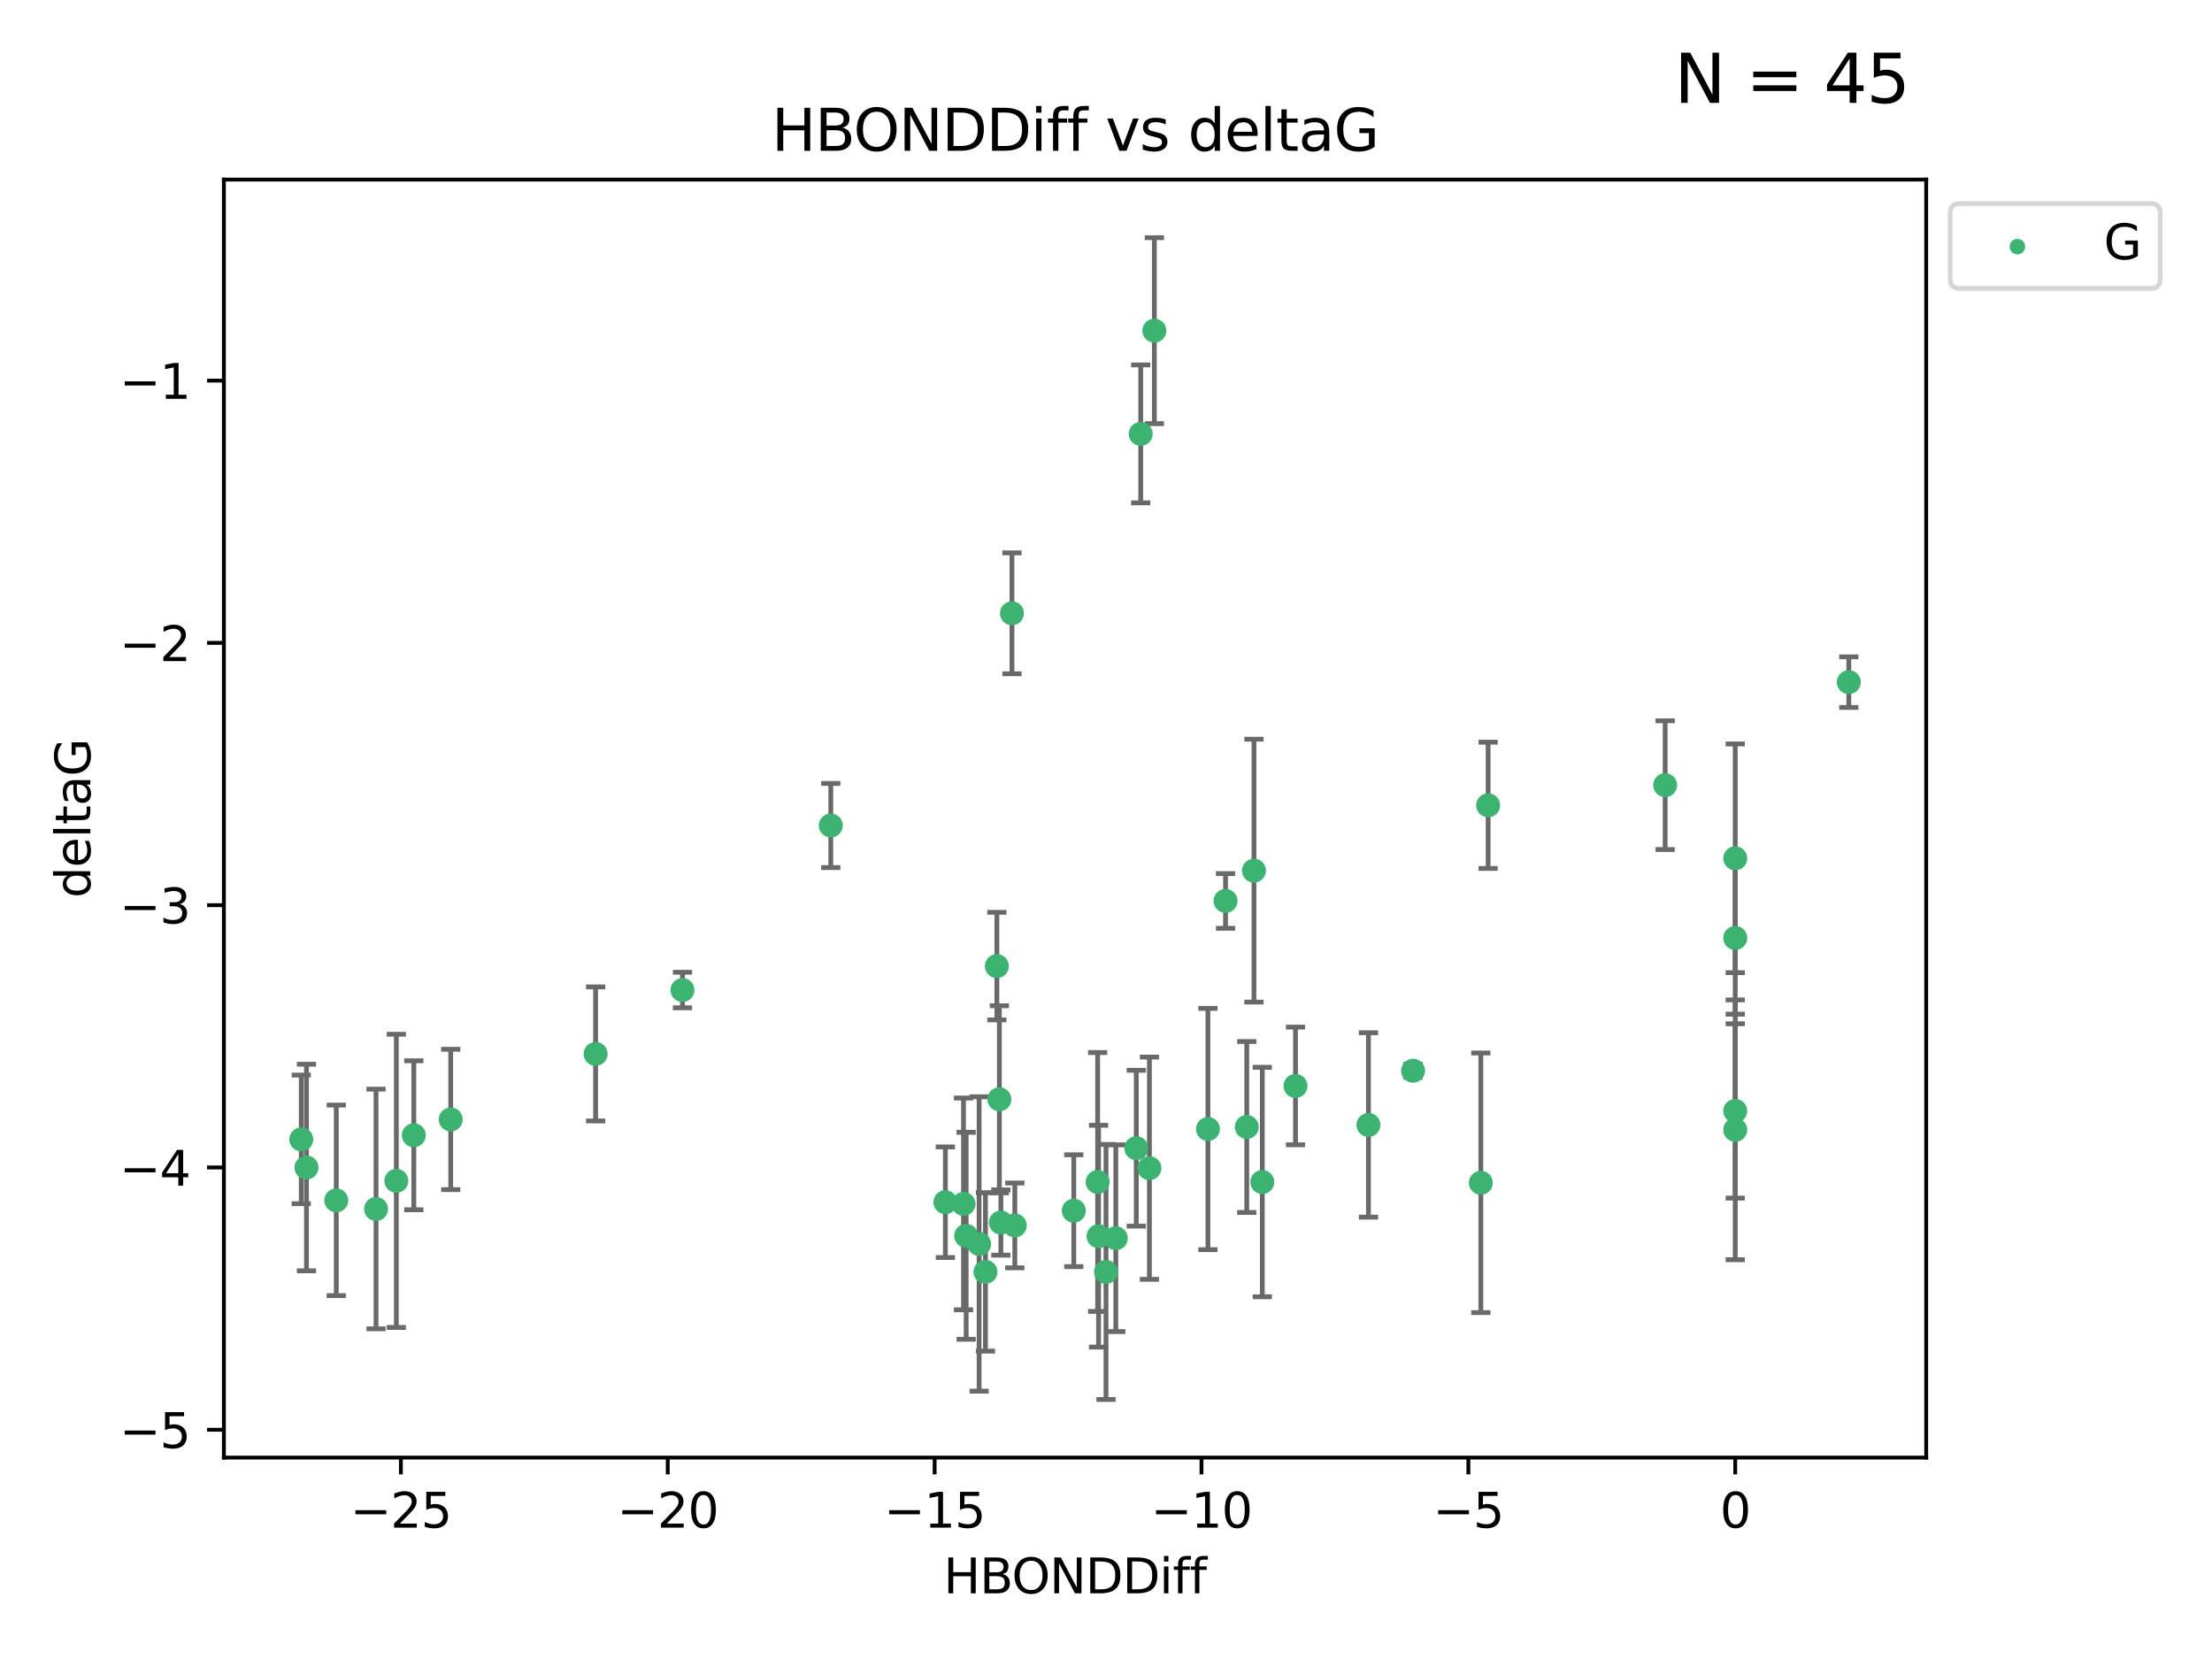 <?xml version="1.0" encoding="utf-8" standalone="no"?>
<!DOCTYPE svg PUBLIC "-//W3C//DTD SVG 1.1//EN"
  "http://www.w3.org/Graphics/SVG/1.1/DTD/svg11.dtd">
<svg xmlns:xlink="http://www.w3.org/1999/xlink" width="460.8pt" height="345.6pt" viewBox="0 0 460.8 345.6" xmlns="http://www.w3.org/2000/svg" version="1.1">
 <defs>
  <style type="text/css">*{stroke-linejoin: round; stroke-linecap: butt}</style>
 </defs>
 <g id="figure_1">
  <g id="patch_1">
   <path d="M 0 345.6 
L 460.8 345.6 
L 460.8 0 
L 0 0 
z
" style="fill: #ffffff"/>
  </g>
  <g id="axes_1">
   <g id="patch_2">
    <path d="M 46.64 303.64 
L 401.26 303.64 
L 401.26 37.411 
L 46.64 37.411 
z
" style="fill: #ffffff"/>
   </g>
   <g id="PathCollection_1">
    <defs>
     <path id="m20f415b6b3" d="M 0 1.118 
C 0.297 1.118 0.581 1 0.791 0.791 
C 1 0.581 1.118 0.297 1.118 0 
C 1.118 -0.297 1 -0.581 0.791 -0.791 
C 0.581 -1 0.297 -1.118 0 -1.118 
C -0.297 -1.118 -0.581 -1 -0.791 -0.791 
C -1 -0.581 -1.118 -0.297 -1.118 0 
C -1.118 0.297 -1 0.581 -0.791 0.791 
C -0.581 1 -0.297 1.118 0 1.118 
z
" style="stroke: #3cb371"/>
    </defs>
    <g clip-path="url(#pfa3ca2638f)">
     <use xlink:href="#m20f415b6b3" x="223.69" y="252.211" style="fill: #3cb371; stroke: #3cb371"/>
     <use xlink:href="#m20f415b6b3" x="230.401" y="264.972" style="fill: #3cb371; stroke: #3cb371"/>
     <use xlink:href="#m20f415b6b3" x="239.445" y="243.357" style="fill: #3cb371; stroke: #3cb371"/>
     <use xlink:href="#m20f415b6b3" x="70.053" y="250.055" style="fill: #3cb371; stroke: #3cb371"/>
     <use xlink:href="#m20f415b6b3" x="203.966" y="259.141" style="fill: #3cb371; stroke: #3cb371"/>
     <use xlink:href="#m20f415b6b3" x="201.269" y="257.437" style="fill: #3cb371; stroke: #3cb371"/>
     <use xlink:href="#m20f415b6b3" x="86.204" y="236.494" style="fill: #3cb371; stroke: #3cb371"/>
     <use xlink:href="#m20f415b6b3" x="82.563" y="245.992" style="fill: #3cb371; stroke: #3cb371"/>
     <use xlink:href="#m20f415b6b3" x="196.938" y="250.441" style="fill: #3cb371; stroke: #3cb371"/>
     <use xlink:href="#m20f415b6b3" x="78.337" y="251.854" style="fill: #3cb371; stroke: #3cb371"/>
     <use xlink:href="#m20f415b6b3" x="251.633" y="235.195" style="fill: #3cb371; stroke: #3cb371"/>
     <use xlink:href="#m20f415b6b3" x="228.852" y="257.518" style="fill: #3cb371; stroke: #3cb371"/>
     <use xlink:href="#m20f415b6b3" x="228.658" y="246.229" style="fill: #3cb371; stroke: #3cb371"/>
     <use xlink:href="#m20f415b6b3" x="211.404" y="255.28" style="fill: #3cb371; stroke: #3cb371"/>
     <use xlink:href="#m20f415b6b3" x="232.443" y="257.942" style="fill: #3cb371; stroke: #3cb371"/>
     <use xlink:href="#m20f415b6b3" x="93.895" y="233.204" style="fill: #3cb371; stroke: #3cb371"/>
     <use xlink:href="#m20f415b6b3" x="385.141" y="142.106" style="fill: #3cb371; stroke: #3cb371"/>
     <use xlink:href="#m20f415b6b3" x="240.475" y="68.883" style="fill: #3cb371; stroke: #3cb371"/>
     <use xlink:href="#m20f415b6b3" x="208.503" y="254.674" style="fill: #3cb371; stroke: #3cb371"/>
     <use xlink:href="#m20f415b6b3" x="262.96" y="246.241" style="fill: #3cb371; stroke: #3cb371"/>
     <use xlink:href="#m20f415b6b3" x="205.29" y="264.956" style="fill: #3cb371; stroke: #3cb371"/>
     <use xlink:href="#m20f415b6b3" x="259.725" y="234.768" style="fill: #3cb371; stroke: #3cb371"/>
     <use xlink:href="#m20f415b6b3" x="207.669" y="201.259" style="fill: #3cb371; stroke: #3cb371"/>
     <use xlink:href="#m20f415b6b3" x="237.63" y="90.388" style="fill: #3cb371; stroke: #3cb371"/>
     <use xlink:href="#m20f415b6b3" x="236.71" y="239.192" style="fill: #3cb371; stroke: #3cb371"/>
     <use xlink:href="#m20f415b6b3" x="200.718" y="250.798" style="fill: #3cb371; stroke: #3cb371"/>
     <use xlink:href="#m20f415b6b3" x="208.188" y="229.002" style="fill: #3cb371; stroke: #3cb371"/>
     <use xlink:href="#m20f415b6b3" x="62.759" y="237.354" style="fill: #3cb371; stroke: #3cb371"/>
     <use xlink:href="#m20f415b6b3" x="63.843" y="243.213" style="fill: #3cb371; stroke: #3cb371"/>
     <use xlink:href="#m20f415b6b3" x="210.809" y="127.765" style="fill: #3cb371; stroke: #3cb371"/>
     <use xlink:href="#m20f415b6b3" x="124.076" y="219.551" style="fill: #3cb371; stroke: #3cb371"/>
     <use xlink:href="#m20f415b6b3" x="269.875" y="226.223" style="fill: #3cb371; stroke: #3cb371"/>
     <use xlink:href="#m20f415b6b3" x="310.004" y="167.759" style="fill: #3cb371; stroke: #3cb371"/>
     <use xlink:href="#m20f415b6b3" x="261.225" y="181.37" style="fill: #3cb371; stroke: #3cb371"/>
     <use xlink:href="#m20f415b6b3" x="142.171" y="206.24" style="fill: #3cb371; stroke: #3cb371"/>
     <use xlink:href="#m20f415b6b3" x="255.302" y="187.683" style="fill: #3cb371; stroke: #3cb371"/>
     <use xlink:href="#m20f415b6b3" x="361.482" y="195.399" style="fill: #3cb371; stroke: #3cb371"/>
     <use xlink:href="#m20f415b6b3" x="285.074" y="234.344" style="fill: #3cb371; stroke: #3cb371"/>
     <use xlink:href="#m20f415b6b3" x="294.366" y="223.052" style="fill: #3cb371; stroke: #3cb371"/>
     <use xlink:href="#m20f415b6b3" x="361.482" y="178.803" style="fill: #3cb371; stroke: #3cb371"/>
     <use xlink:href="#m20f415b6b3" x="346.883" y="163.562" style="fill: #3cb371; stroke: #3cb371"/>
     <use xlink:href="#m20f415b6b3" x="361.482" y="235.362" style="fill: #3cb371; stroke: #3cb371"/>
     <use xlink:href="#m20f415b6b3" x="308.485" y="246.397" style="fill: #3cb371; stroke: #3cb371"/>
     <use xlink:href="#m20f415b6b3" x="173.067" y="171.969" style="fill: #3cb371; stroke: #3cb371"/>
     <use xlink:href="#m20f415b6b3" x="361.482" y="231.428" style="fill: #3cb371; stroke: #3cb371"/>
    </g>
   </g>
   <g id="matplotlib.axis_1">
    <g id="xtick_1">
     <g id="line2d_1">
      <defs>
       <path id="ma3a5c6b192" d="M 0 0 
L 0 3.5 
" style="stroke: #000000; stroke-width: 0.8"/>
      </defs>
      <g>
       <use xlink:href="#ma3a5c6b192" x="83.511" y="303.64" style="stroke: #000000; stroke-width: 0.8"/>
      </g>
     </g>
     <g id="text_1">
      <!-- −25 -->
      <g transform="translate(72.959 318.238)scale(0.1 -0.1)">
       <defs>
        <path id="DejaVuSans-2212" d="M 678 2272 
L 4684 2272 
L 4684 1741 
L 678 1741 
L 678 2272 
z
" transform="scale(0.016)"/>
        <path id="DejaVuSans-32" d="M 1228 531 
L 3431 531 
L 3431 0 
L 469 0 
L 469 531 
Q 828 903 1448 1529 
Q 2069 2156 2228 2338 
Q 2531 2678 2651 2914 
Q 2772 3150 2772 3378 
Q 2772 3750 2511 3984 
Q 2250 4219 1831 4219 
Q 1534 4219 1204 4116 
Q 875 4013 500 3803 
L 500 4441 
Q 881 4594 1212 4672 
Q 1544 4750 1819 4750 
Q 2544 4750 2975 4387 
Q 3406 4025 3406 3419 
Q 3406 3131 3298 2873 
Q 3191 2616 2906 2266 
Q 2828 2175 2409 1742 
Q 1991 1309 1228 531 
z
" transform="scale(0.016)"/>
        <path id="DejaVuSans-35" d="M 691 4666 
L 3169 4666 
L 3169 4134 
L 1269 4134 
L 1269 2991 
Q 1406 3038 1543 3061 
Q 1681 3084 1819 3084 
Q 2600 3084 3056 2656 
Q 3513 2228 3513 1497 
Q 3513 744 3044 326 
Q 2575 -91 1722 -91 
Q 1428 -91 1123 -41 
Q 819 9 494 109 
L 494 744 
Q 775 591 1075 516 
Q 1375 441 1709 441 
Q 2250 441 2565 725 
Q 2881 1009 2881 1497 
Q 2881 1984 2565 2268 
Q 2250 2553 1709 2553 
Q 1456 2553 1204 2497 
Q 953 2441 691 2322 
L 691 4666 
z
" transform="scale(0.016)"/>
       </defs>
       <use xlink:href="#DejaVuSans-2212"/>
       <use xlink:href="#DejaVuSans-32" x="83.789"/>
       <use xlink:href="#DejaVuSans-35" x="147.412"/>
      </g>
     </g>
    </g>
    <g id="xtick_2">
     <g id="line2d_2">
      <g>
       <use xlink:href="#ma3a5c6b192" x="139.105" y="303.64" style="stroke: #000000; stroke-width: 0.8"/>
      </g>
     </g>
     <g id="text_2">
      <!-- −20 -->
      <g transform="translate(128.553 318.238)scale(0.1 -0.1)">
       <defs>
        <path id="DejaVuSans-30" d="M 2034 4250 
Q 1547 4250 1301 3770 
Q 1056 3291 1056 2328 
Q 1056 1369 1301 889 
Q 1547 409 2034 409 
Q 2525 409 2770 889 
Q 3016 1369 3016 2328 
Q 3016 3291 2770 3770 
Q 2525 4250 2034 4250 
z
M 2034 4750 
Q 2819 4750 3233 4129 
Q 3647 3509 3647 2328 
Q 3647 1150 3233 529 
Q 2819 -91 2034 -91 
Q 1250 -91 836 529 
Q 422 1150 422 2328 
Q 422 3509 836 4129 
Q 1250 4750 2034 4750 
z
" transform="scale(0.016)"/>
       </defs>
       <use xlink:href="#DejaVuSans-2212"/>
       <use xlink:href="#DejaVuSans-32" x="83.789"/>
       <use xlink:href="#DejaVuSans-30" x="147.412"/>
      </g>
     </g>
    </g>
    <g id="xtick_3">
     <g id="line2d_3">
      <g>
       <use xlink:href="#ma3a5c6b192" x="194.7" y="303.64" style="stroke: #000000; stroke-width: 0.8"/>
      </g>
     </g>
     <g id="text_3">
      <!-- −15 -->
      <g transform="translate(184.147 318.238)scale(0.1 -0.1)">
       <defs>
        <path id="DejaVuSans-31" d="M 794 531 
L 1825 531 
L 1825 4091 
L 703 3866 
L 703 4441 
L 1819 4666 
L 2450 4666 
L 2450 531 
L 3481 531 
L 3481 0 
L 794 0 
L 794 531 
z
" transform="scale(0.016)"/>
       </defs>
       <use xlink:href="#DejaVuSans-2212"/>
       <use xlink:href="#DejaVuSans-31" x="83.789"/>
       <use xlink:href="#DejaVuSans-35" x="147.412"/>
      </g>
     </g>
    </g>
    <g id="xtick_4">
     <g id="line2d_4">
      <g>
       <use xlink:href="#ma3a5c6b192" x="250.294" y="303.64" style="stroke: #000000; stroke-width: 0.8"/>
      </g>
     </g>
     <g id="text_4">
      <!-- −10 -->
      <g transform="translate(239.742 318.238)scale(0.1 -0.1)">
       <use xlink:href="#DejaVuSans-2212"/>
       <use xlink:href="#DejaVuSans-31" x="83.789"/>
       <use xlink:href="#DejaVuSans-30" x="147.412"/>
      </g>
     </g>
    </g>
    <g id="xtick_5">
     <g id="line2d_5">
      <g>
       <use xlink:href="#ma3a5c6b192" x="305.888" y="303.64" style="stroke: #000000; stroke-width: 0.8"/>
      </g>
     </g>
     <g id="text_5">
      <!-- −5 -->
      <g transform="translate(298.517 318.238)scale(0.1 -0.1)">
       <use xlink:href="#DejaVuSans-2212"/>
       <use xlink:href="#DejaVuSans-35" x="83.789"/>
      </g>
     </g>
    </g>
    <g id="xtick_6">
     <g id="line2d_6">
      <g>
       <use xlink:href="#ma3a5c6b192" x="361.482" y="303.64" style="stroke: #000000; stroke-width: 0.8"/>
      </g>
     </g>
     <g id="text_6">
      <!-- 0 -->
      <g transform="translate(358.301 318.238)scale(0.1 -0.1)">
       <use xlink:href="#DejaVuSans-30"/>
      </g>
     </g>
    </g>
    <g id="text_7">
     <!-- HBONDDiff -->
     <g transform="translate(196.561 331.917)scale(0.1 -0.1)">
      <defs>
       <path id="DejaVuSans-48" d="M 628 4666 
L 1259 4666 
L 1259 2753 
L 3553 2753 
L 3553 4666 
L 4184 4666 
L 4184 0 
L 3553 0 
L 3553 2222 
L 1259 2222 
L 1259 0 
L 628 0 
L 628 4666 
z
" transform="scale(0.016)"/>
       <path id="DejaVuSans-42" d="M 1259 2228 
L 1259 519 
L 2272 519 
Q 2781 519 3026 730 
Q 3272 941 3272 1375 
Q 3272 1813 3026 2020 
Q 2781 2228 2272 2228 
L 1259 2228 
z
M 1259 4147 
L 1259 2741 
L 2194 2741 
Q 2656 2741 2882 2914 
Q 3109 3088 3109 3444 
Q 3109 3797 2882 3972 
Q 2656 4147 2194 4147 
L 1259 4147 
z
M 628 4666 
L 2241 4666 
Q 2963 4666 3353 4366 
Q 3744 4066 3744 3513 
Q 3744 3084 3544 2831 
Q 3344 2578 2956 2516 
Q 3422 2416 3680 2098 
Q 3938 1781 3938 1306 
Q 3938 681 3513 340 
Q 3088 0 2303 0 
L 628 0 
L 628 4666 
z
" transform="scale(0.016)"/>
       <path id="DejaVuSans-4f" d="M 2522 4238 
Q 1834 4238 1429 3725 
Q 1025 3213 1025 2328 
Q 1025 1447 1429 934 
Q 1834 422 2522 422 
Q 3209 422 3611 934 
Q 4013 1447 4013 2328 
Q 4013 3213 3611 3725 
Q 3209 4238 2522 4238 
z
M 2522 4750 
Q 3503 4750 4090 4092 
Q 4678 3434 4678 2328 
Q 4678 1225 4090 567 
Q 3503 -91 2522 -91 
Q 1538 -91 948 565 
Q 359 1222 359 2328 
Q 359 3434 948 4092 
Q 1538 4750 2522 4750 
z
" transform="scale(0.016)"/>
       <path id="DejaVuSans-4e" d="M 628 4666 
L 1478 4666 
L 3547 763 
L 3547 4666 
L 4159 4666 
L 4159 0 
L 3309 0 
L 1241 3903 
L 1241 0 
L 628 0 
L 628 4666 
z
" transform="scale(0.016)"/>
       <path id="DejaVuSans-44" d="M 1259 4147 
L 1259 519 
L 2022 519 
Q 2988 519 3436 956 
Q 3884 1394 3884 2338 
Q 3884 3275 3436 3711 
Q 2988 4147 2022 4147 
L 1259 4147 
z
M 628 4666 
L 1925 4666 
Q 3281 4666 3915 4102 
Q 4550 3538 4550 2338 
Q 4550 1131 3912 565 
Q 3275 0 1925 0 
L 628 0 
L 628 4666 
z
" transform="scale(0.016)"/>
       <path id="DejaVuSans-69" d="M 603 3500 
L 1178 3500 
L 1178 0 
L 603 0 
L 603 3500 
z
M 603 4863 
L 1178 4863 
L 1178 4134 
L 603 4134 
L 603 4863 
z
" transform="scale(0.016)"/>
       <path id="DejaVuSans-66" d="M 2375 4863 
L 2375 4384 
L 1825 4384 
Q 1516 4384 1395 4259 
Q 1275 4134 1275 3809 
L 1275 3500 
L 2222 3500 
L 2222 3053 
L 1275 3053 
L 1275 0 
L 697 0 
L 697 3053 
L 147 3053 
L 147 3500 
L 697 3500 
L 697 3744 
Q 697 4328 969 4595 
Q 1241 4863 1831 4863 
L 2375 4863 
z
" transform="scale(0.016)"/>
      </defs>
      <use xlink:href="#DejaVuSans-48"/>
      <use xlink:href="#DejaVuSans-42" x="75.195"/>
      <use xlink:href="#DejaVuSans-4f" x="142.049"/>
      <use xlink:href="#DejaVuSans-4e" x="220.76"/>
      <use xlink:href="#DejaVuSans-44" x="295.564"/>
      <use xlink:href="#DejaVuSans-44" x="372.566"/>
      <use xlink:href="#DejaVuSans-69" x="449.568"/>
      <use xlink:href="#DejaVuSans-66" x="477.352"/>
      <use xlink:href="#DejaVuSans-66" x="512.557"/>
     </g>
    </g>
   </g>
   <g id="matplotlib.axis_2">
    <g id="ytick_1">
     <g id="line2d_7">
      <defs>
       <path id="m94c7f457c0" d="M 0 0 
L -3.5 0 
" style="stroke: #000000; stroke-width: 0.8"/>
      </defs>
      <g>
       <use xlink:href="#m94c7f457c0" x="46.64" y="297.844" style="stroke: #000000; stroke-width: 0.8"/>
      </g>
     </g>
     <g id="text_8">
      <!-- −5 -->
      <g transform="translate(24.898 301.643)scale(0.1 -0.1)">
       <use xlink:href="#DejaVuSans-2212"/>
       <use xlink:href="#DejaVuSans-35" x="83.789"/>
      </g>
     </g>
    </g>
    <g id="ytick_2">
     <g id="line2d_8">
      <g>
       <use xlink:href="#m94c7f457c0" x="46.64" y="243.204" style="stroke: #000000; stroke-width: 0.8"/>
      </g>
     </g>
     <g id="text_9">
      <!-- −4 -->
      <g transform="translate(24.898 247.003)scale(0.1 -0.1)">
       <defs>
        <path id="DejaVuSans-34" d="M 2419 4116 
L 825 1625 
L 2419 1625 
L 2419 4116 
z
M 2253 4666 
L 3047 4666 
L 3047 1625 
L 3713 1625 
L 3713 1100 
L 3047 1100 
L 3047 0 
L 2419 0 
L 2419 1100 
L 313 1100 
L 313 1709 
L 2253 4666 
z
" transform="scale(0.016)"/>
       </defs>
       <use xlink:href="#DejaVuSans-2212"/>
       <use xlink:href="#DejaVuSans-34" x="83.789"/>
      </g>
     </g>
    </g>
    <g id="ytick_3">
     <g id="line2d_9">
      <g>
       <use xlink:href="#m94c7f457c0" x="46.64" y="188.564" style="stroke: #000000; stroke-width: 0.8"/>
      </g>
     </g>
     <g id="text_10">
      <!-- −3 -->
      <g transform="translate(24.898 192.364)scale(0.1 -0.1)">
       <defs>
        <path id="DejaVuSans-33" d="M 2597 2516 
Q 3050 2419 3304 2112 
Q 3559 1806 3559 1356 
Q 3559 666 3084 287 
Q 2609 -91 1734 -91 
Q 1441 -91 1130 -33 
Q 819 25 488 141 
L 488 750 
Q 750 597 1062 519 
Q 1375 441 1716 441 
Q 2309 441 2620 675 
Q 2931 909 2931 1356 
Q 2931 1769 2642 2001 
Q 2353 2234 1838 2234 
L 1294 2234 
L 1294 2753 
L 1863 2753 
Q 2328 2753 2575 2939 
Q 2822 3125 2822 3475 
Q 2822 3834 2567 4026 
Q 2313 4219 1838 4219 
Q 1578 4219 1281 4162 
Q 984 4106 628 3988 
L 628 4550 
Q 988 4650 1302 4700 
Q 1616 4750 1894 4750 
Q 2613 4750 3031 4423 
Q 3450 4097 3450 3541 
Q 3450 3153 3228 2886 
Q 3006 2619 2597 2516 
z
" transform="scale(0.016)"/>
       </defs>
       <use xlink:href="#DejaVuSans-2212"/>
       <use xlink:href="#DejaVuSans-33" x="83.789"/>
      </g>
     </g>
    </g>
    <g id="ytick_4">
     <g id="line2d_10">
      <g>
       <use xlink:href="#m94c7f457c0" x="46.64" y="133.924" style="stroke: #000000; stroke-width: 0.8"/>
      </g>
     </g>
     <g id="text_11">
      <!-- −2 -->
      <g transform="translate(24.898 137.724)scale(0.1 -0.1)">
       <use xlink:href="#DejaVuSans-2212"/>
       <use xlink:href="#DejaVuSans-32" x="83.789"/>
      </g>
     </g>
    </g>
    <g id="ytick_5">
     <g id="line2d_11">
      <g>
       <use xlink:href="#m94c7f457c0" x="46.64" y="79.284" style="stroke: #000000; stroke-width: 0.8"/>
      </g>
     </g>
     <g id="text_12">
      <!-- −1 -->
      <g transform="translate(24.898 83.084)scale(0.1 -0.1)">
       <use xlink:href="#DejaVuSans-2212"/>
       <use xlink:href="#DejaVuSans-31" x="83.789"/>
      </g>
     </g>
    </g>
    <g id="text_13">
     <!-- deltaG -->
     <g transform="translate(18.818 187.064)rotate(-90)scale(0.1 -0.1)">
      <defs>
       <path id="DejaVuSans-64" d="M 2906 2969 
L 2906 4863 
L 3481 4863 
L 3481 0 
L 2906 0 
L 2906 525 
Q 2725 213 2448 61 
Q 2172 -91 1784 -91 
Q 1150 -91 751 415 
Q 353 922 353 1747 
Q 353 2572 751 3078 
Q 1150 3584 1784 3584 
Q 2172 3584 2448 3432 
Q 2725 3281 2906 2969 
z
M 947 1747 
Q 947 1113 1208 752 
Q 1469 391 1925 391 
Q 2381 391 2643 752 
Q 2906 1113 2906 1747 
Q 2906 2381 2643 2742 
Q 2381 3103 1925 3103 
Q 1469 3103 1208 2742 
Q 947 2381 947 1747 
z
" transform="scale(0.016)"/>
       <path id="DejaVuSans-65" d="M 3597 1894 
L 3597 1613 
L 953 1613 
Q 991 1019 1311 708 
Q 1631 397 2203 397 
Q 2534 397 2845 478 
Q 3156 559 3463 722 
L 3463 178 
Q 3153 47 2828 -22 
Q 2503 -91 2169 -91 
Q 1331 -91 842 396 
Q 353 884 353 1716 
Q 353 2575 817 3079 
Q 1281 3584 2069 3584 
Q 2775 3584 3186 3129 
Q 3597 2675 3597 1894 
z
M 3022 2063 
Q 3016 2534 2758 2815 
Q 2500 3097 2075 3097 
Q 1594 3097 1305 2825 
Q 1016 2553 972 2059 
L 3022 2063 
z
" transform="scale(0.016)"/>
       <path id="DejaVuSans-6c" d="M 603 4863 
L 1178 4863 
L 1178 0 
L 603 0 
L 603 4863 
z
" transform="scale(0.016)"/>
       <path id="DejaVuSans-74" d="M 1172 4494 
L 1172 3500 
L 2356 3500 
L 2356 3053 
L 1172 3053 
L 1172 1153 
Q 1172 725 1289 603 
Q 1406 481 1766 481 
L 2356 481 
L 2356 0 
L 1766 0 
Q 1100 0 847 248 
Q 594 497 594 1153 
L 594 3053 
L 172 3053 
L 172 3500 
L 594 3500 
L 594 4494 
L 1172 4494 
z
" transform="scale(0.016)"/>
       <path id="DejaVuSans-61" d="M 2194 1759 
Q 1497 1759 1228 1600 
Q 959 1441 959 1056 
Q 959 750 1161 570 
Q 1363 391 1709 391 
Q 2188 391 2477 730 
Q 2766 1069 2766 1631 
L 2766 1759 
L 2194 1759 
z
M 3341 1997 
L 3341 0 
L 2766 0 
L 2766 531 
Q 2569 213 2275 61 
Q 1981 -91 1556 -91 
Q 1019 -91 701 211 
Q 384 513 384 1019 
Q 384 1609 779 1909 
Q 1175 2209 1959 2209 
L 2766 2209 
L 2766 2266 
Q 2766 2663 2505 2880 
Q 2244 3097 1772 3097 
Q 1472 3097 1187 3025 
Q 903 2953 641 2809 
L 641 3341 
Q 956 3463 1253 3523 
Q 1550 3584 1831 3584 
Q 2591 3584 2966 3190 
Q 3341 2797 3341 1997 
z
" transform="scale(0.016)"/>
       <path id="DejaVuSans-47" d="M 3809 666 
L 3809 1919 
L 2778 1919 
L 2778 2438 
L 4434 2438 
L 4434 434 
Q 4069 175 3628 42 
Q 3188 -91 2688 -91 
Q 1594 -91 976 548 
Q 359 1188 359 2328 
Q 359 3472 976 4111 
Q 1594 4750 2688 4750 
Q 3144 4750 3555 4637 
Q 3966 4525 4313 4306 
L 4313 3634 
Q 3963 3931 3569 4081 
Q 3175 4231 2741 4231 
Q 1884 4231 1454 3753 
Q 1025 3275 1025 2328 
Q 1025 1384 1454 906 
Q 1884 428 2741 428 
Q 3075 428 3337 486 
Q 3600 544 3809 666 
z
" transform="scale(0.016)"/>
      </defs>
      <use xlink:href="#DejaVuSans-64"/>
      <use xlink:href="#DejaVuSans-65" x="63.477"/>
      <use xlink:href="#DejaVuSans-6c" x="125"/>
      <use xlink:href="#DejaVuSans-74" x="152.783"/>
      <use xlink:href="#DejaVuSans-61" x="191.992"/>
      <use xlink:href="#DejaVuSans-47" x="253.271"/>
     </g>
    </g>
   </g>
   <g id="LineCollection_1">
    <path d="M 223.69 263.861 
L 223.69 240.561 
" clip-path="url(#pfa3ca2638f)" style="fill: none; stroke: #696969"/>
    <path d="M 230.401 291.539 
L 230.401 238.405 
" clip-path="url(#pfa3ca2638f)" style="fill: none; stroke: #696969"/>
    <path d="M 239.445 266.51 
L 239.445 220.204 
" clip-path="url(#pfa3ca2638f)" style="fill: none; stroke: #696969"/>
    <path d="M 70.053 269.901 
L 70.053 230.209 
" clip-path="url(#pfa3ca2638f)" style="fill: none; stroke: #696969"/>
    <path d="M 203.966 289.801 
L 203.966 228.482 
" clip-path="url(#pfa3ca2638f)" style="fill: none; stroke: #696969"/>
    <path d="M 201.269 278.993 
L 201.269 235.88 
" clip-path="url(#pfa3ca2638f)" style="fill: none; stroke: #696969"/>
    <path d="M 86.204 252.013 
L 86.204 220.976 
" clip-path="url(#pfa3ca2638f)" style="fill: none; stroke: #696969"/>
    <path d="M 82.563 276.528 
L 82.563 215.456 
" clip-path="url(#pfa3ca2638f)" style="fill: none; stroke: #696969"/>
    <path d="M 196.938 261.962 
L 196.938 238.92 
" clip-path="url(#pfa3ca2638f)" style="fill: none; stroke: #696969"/>
    <path d="M 78.337 276.82 
L 78.337 226.888 
" clip-path="url(#pfa3ca2638f)" style="fill: none; stroke: #696969"/>
    <path d="M 251.633 260.326 
L 251.633 210.065 
" clip-path="url(#pfa3ca2638f)" style="fill: none; stroke: #696969"/>
    <path d="M 228.852 280.619 
L 228.852 234.417 
" clip-path="url(#pfa3ca2638f)" style="fill: none; stroke: #696969"/>
    <path d="M 228.658 273.192 
L 228.658 219.267 
" clip-path="url(#pfa3ca2638f)" style="fill: none; stroke: #696969"/>
    <path d="M 211.404 264.116 
L 211.404 246.445 
" clip-path="url(#pfa3ca2638f)" style="fill: none; stroke: #696969"/>
    <path d="M 232.443 277.391 
L 232.443 238.493 
" clip-path="url(#pfa3ca2638f)" style="fill: none; stroke: #696969"/>
    <path d="M 93.895 247.82 
L 93.895 218.588 
" clip-path="url(#pfa3ca2638f)" style="fill: none; stroke: #696969"/>
    <path d="M 385.141 147.375 
L 385.141 136.837 
" clip-path="url(#pfa3ca2638f)" style="fill: none; stroke: #696969"/>
    <path d="M 240.475 88.254 
L 240.475 49.513 
" clip-path="url(#pfa3ca2638f)" style="fill: none; stroke: #696969"/>
    <path d="M 208.503 261.477 
L 208.503 247.87 
" clip-path="url(#pfa3ca2638f)" style="fill: none; stroke: #696969"/>
    <path d="M 262.96 270.142 
L 262.96 222.34 
" clip-path="url(#pfa3ca2638f)" style="fill: none; stroke: #696969"/>
    <path d="M 205.29 281.463 
L 205.29 248.45 
" clip-path="url(#pfa3ca2638f)" style="fill: none; stroke: #696969"/>
    <path d="M 259.725 252.578 
L 259.725 216.959 
" clip-path="url(#pfa3ca2638f)" style="fill: none; stroke: #696969"/>
    <path d="M 207.669 212.466 
L 207.669 190.051 
" clip-path="url(#pfa3ca2638f)" style="fill: none; stroke: #696969"/>
    <path d="M 237.63 104.757 
L 237.63 76.018 
" clip-path="url(#pfa3ca2638f)" style="fill: none; stroke: #696969"/>
    <path d="M 236.71 255.426 
L 236.71 222.957 
" clip-path="url(#pfa3ca2638f)" style="fill: none; stroke: #696969"/>
    <path d="M 200.718 272.857 
L 200.718 228.74 
" clip-path="url(#pfa3ca2638f)" style="fill: none; stroke: #696969"/>
    <path d="M 208.188 248.489 
L 208.188 209.516 
" clip-path="url(#pfa3ca2638f)" style="fill: none; stroke: #696969"/>
    <path d="M 62.759 250.753 
L 62.759 223.954 
" clip-path="url(#pfa3ca2638f)" style="fill: none; stroke: #696969"/>
    <path d="M 63.843 264.733 
L 63.843 221.693 
" clip-path="url(#pfa3ca2638f)" style="fill: none; stroke: #696969"/>
    <path d="M 210.809 140.357 
L 210.809 115.174 
" clip-path="url(#pfa3ca2638f)" style="fill: none; stroke: #696969"/>
    <path d="M 124.076 233.511 
L 124.076 205.59 
" clip-path="url(#pfa3ca2638f)" style="fill: none; stroke: #696969"/>
    <path d="M 269.875 238.478 
L 269.875 213.969 
" clip-path="url(#pfa3ca2638f)" style="fill: none; stroke: #696969"/>
    <path d="M 310.004 180.911 
L 310.004 154.608 
" clip-path="url(#pfa3ca2638f)" style="fill: none; stroke: #696969"/>
    <path d="M 261.225 208.753 
L 261.225 153.986 
" clip-path="url(#pfa3ca2638f)" style="fill: none; stroke: #696969"/>
    <path d="M 142.171 209.94 
L 142.171 202.541 
" clip-path="url(#pfa3ca2638f)" style="fill: none; stroke: #696969"/>
    <path d="M 255.302 193.382 
L 255.302 181.984 
" clip-path="url(#pfa3ca2638f)" style="fill: none; stroke: #696969"/>
    <path d="M 361.482 211.267 
L 361.482 179.53 
" clip-path="url(#pfa3ca2638f)" style="fill: none; stroke: #696969"/>
    <path d="M 285.074 253.55 
L 285.074 215.138 
" clip-path="url(#pfa3ca2638f)" style="fill: none; stroke: #696969"/>
    <path d="M 294.366 224.416 
L 294.366 221.688 
" clip-path="url(#pfa3ca2638f)" style="fill: none; stroke: #696969"/>
    <path d="M 361.482 202.627 
L 361.482 154.978 
" clip-path="url(#pfa3ca2638f)" style="fill: none; stroke: #696969"/>
    <path d="M 346.883 176.973 
L 346.883 150.151 
" clip-path="url(#pfa3ca2638f)" style="fill: none; stroke: #696969"/>
    <path d="M 361.482 262.421 
L 361.482 208.303 
" clip-path="url(#pfa3ca2638f)" style="fill: none; stroke: #696969"/>
    <path d="M 308.485 273.437 
L 308.485 219.357 
" clip-path="url(#pfa3ca2638f)" style="fill: none; stroke: #696969"/>
    <path d="M 173.067 180.734 
L 173.067 163.205 
" clip-path="url(#pfa3ca2638f)" style="fill: none; stroke: #696969"/>
    <path d="M 361.482 249.586 
L 361.482 213.27 
" clip-path="url(#pfa3ca2638f)" style="fill: none; stroke: #696969"/>
   </g>
   <g id="line2d_12">
    <defs>
     <path id="m5469ba8aec" d="M 2 0 
L -2 -0 
" style="stroke: #696969"/>
    </defs>
    <g clip-path="url(#pfa3ca2638f)">
     <use xlink:href="#m5469ba8aec" x="223.69" y="263.861" style="fill: #696969; stroke: #696969"/>
     <use xlink:href="#m5469ba8aec" x="230.401" y="291.539" style="fill: #696969; stroke: #696969"/>
     <use xlink:href="#m5469ba8aec" x="239.445" y="266.51" style="fill: #696969; stroke: #696969"/>
     <use xlink:href="#m5469ba8aec" x="70.053" y="269.901" style="fill: #696969; stroke: #696969"/>
     <use xlink:href="#m5469ba8aec" x="203.966" y="289.801" style="fill: #696969; stroke: #696969"/>
     <use xlink:href="#m5469ba8aec" x="201.269" y="278.993" style="fill: #696969; stroke: #696969"/>
     <use xlink:href="#m5469ba8aec" x="86.204" y="252.013" style="fill: #696969; stroke: #696969"/>
     <use xlink:href="#m5469ba8aec" x="82.563" y="276.528" style="fill: #696969; stroke: #696969"/>
     <use xlink:href="#m5469ba8aec" x="196.938" y="261.962" style="fill: #696969; stroke: #696969"/>
     <use xlink:href="#m5469ba8aec" x="78.337" y="276.82" style="fill: #696969; stroke: #696969"/>
     <use xlink:href="#m5469ba8aec" x="251.633" y="260.326" style="fill: #696969; stroke: #696969"/>
     <use xlink:href="#m5469ba8aec" x="228.852" y="280.619" style="fill: #696969; stroke: #696969"/>
     <use xlink:href="#m5469ba8aec" x="228.658" y="273.192" style="fill: #696969; stroke: #696969"/>
     <use xlink:href="#m5469ba8aec" x="211.404" y="264.116" style="fill: #696969; stroke: #696969"/>
     <use xlink:href="#m5469ba8aec" x="232.443" y="277.391" style="fill: #696969; stroke: #696969"/>
     <use xlink:href="#m5469ba8aec" x="93.895" y="247.82" style="fill: #696969; stroke: #696969"/>
     <use xlink:href="#m5469ba8aec" x="385.141" y="147.375" style="fill: #696969; stroke: #696969"/>
     <use xlink:href="#m5469ba8aec" x="240.475" y="88.254" style="fill: #696969; stroke: #696969"/>
     <use xlink:href="#m5469ba8aec" x="208.503" y="261.477" style="fill: #696969; stroke: #696969"/>
     <use xlink:href="#m5469ba8aec" x="262.96" y="270.142" style="fill: #696969; stroke: #696969"/>
     <use xlink:href="#m5469ba8aec" x="205.29" y="281.463" style="fill: #696969; stroke: #696969"/>
     <use xlink:href="#m5469ba8aec" x="259.725" y="252.578" style="fill: #696969; stroke: #696969"/>
     <use xlink:href="#m5469ba8aec" x="207.669" y="212.466" style="fill: #696969; stroke: #696969"/>
     <use xlink:href="#m5469ba8aec" x="237.63" y="104.757" style="fill: #696969; stroke: #696969"/>
     <use xlink:href="#m5469ba8aec" x="236.71" y="255.426" style="fill: #696969; stroke: #696969"/>
     <use xlink:href="#m5469ba8aec" x="200.718" y="272.857" style="fill: #696969; stroke: #696969"/>
     <use xlink:href="#m5469ba8aec" x="208.188" y="248.489" style="fill: #696969; stroke: #696969"/>
     <use xlink:href="#m5469ba8aec" x="62.759" y="250.753" style="fill: #696969; stroke: #696969"/>
     <use xlink:href="#m5469ba8aec" x="63.843" y="264.733" style="fill: #696969; stroke: #696969"/>
     <use xlink:href="#m5469ba8aec" x="210.809" y="140.357" style="fill: #696969; stroke: #696969"/>
     <use xlink:href="#m5469ba8aec" x="124.076" y="233.511" style="fill: #696969; stroke: #696969"/>
     <use xlink:href="#m5469ba8aec" x="269.875" y="238.478" style="fill: #696969; stroke: #696969"/>
     <use xlink:href="#m5469ba8aec" x="310.004" y="180.911" style="fill: #696969; stroke: #696969"/>
     <use xlink:href="#m5469ba8aec" x="261.225" y="208.753" style="fill: #696969; stroke: #696969"/>
     <use xlink:href="#m5469ba8aec" x="142.171" y="209.94" style="fill: #696969; stroke: #696969"/>
     <use xlink:href="#m5469ba8aec" x="255.302" y="193.382" style="fill: #696969; stroke: #696969"/>
     <use xlink:href="#m5469ba8aec" x="361.482" y="211.267" style="fill: #696969; stroke: #696969"/>
     <use xlink:href="#m5469ba8aec" x="285.074" y="253.55" style="fill: #696969; stroke: #696969"/>
     <use xlink:href="#m5469ba8aec" x="294.366" y="224.416" style="fill: #696969; stroke: #696969"/>
     <use xlink:href="#m5469ba8aec" x="361.482" y="202.627" style="fill: #696969; stroke: #696969"/>
     <use xlink:href="#m5469ba8aec" x="346.883" y="176.973" style="fill: #696969; stroke: #696969"/>
     <use xlink:href="#m5469ba8aec" x="361.482" y="262.421" style="fill: #696969; stroke: #696969"/>
     <use xlink:href="#m5469ba8aec" x="308.485" y="273.437" style="fill: #696969; stroke: #696969"/>
     <use xlink:href="#m5469ba8aec" x="173.067" y="180.734" style="fill: #696969; stroke: #696969"/>
     <use xlink:href="#m5469ba8aec" x="361.482" y="249.586" style="fill: #696969; stroke: #696969"/>
    </g>
   </g>
   <g id="line2d_13">
    <g clip-path="url(#pfa3ca2638f)">
     <use xlink:href="#m5469ba8aec" x="223.69" y="240.561" style="fill: #696969; stroke: #696969"/>
     <use xlink:href="#m5469ba8aec" x="230.401" y="238.405" style="fill: #696969; stroke: #696969"/>
     <use xlink:href="#m5469ba8aec" x="239.445" y="220.204" style="fill: #696969; stroke: #696969"/>
     <use xlink:href="#m5469ba8aec" x="70.053" y="230.209" style="fill: #696969; stroke: #696969"/>
     <use xlink:href="#m5469ba8aec" x="203.966" y="228.482" style="fill: #696969; stroke: #696969"/>
     <use xlink:href="#m5469ba8aec" x="201.269" y="235.88" style="fill: #696969; stroke: #696969"/>
     <use xlink:href="#m5469ba8aec" x="86.204" y="220.976" style="fill: #696969; stroke: #696969"/>
     <use xlink:href="#m5469ba8aec" x="82.563" y="215.456" style="fill: #696969; stroke: #696969"/>
     <use xlink:href="#m5469ba8aec" x="196.938" y="238.92" style="fill: #696969; stroke: #696969"/>
     <use xlink:href="#m5469ba8aec" x="78.337" y="226.888" style="fill: #696969; stroke: #696969"/>
     <use xlink:href="#m5469ba8aec" x="251.633" y="210.065" style="fill: #696969; stroke: #696969"/>
     <use xlink:href="#m5469ba8aec" x="228.852" y="234.417" style="fill: #696969; stroke: #696969"/>
     <use xlink:href="#m5469ba8aec" x="228.658" y="219.267" style="fill: #696969; stroke: #696969"/>
     <use xlink:href="#m5469ba8aec" x="211.404" y="246.445" style="fill: #696969; stroke: #696969"/>
     <use xlink:href="#m5469ba8aec" x="232.443" y="238.493" style="fill: #696969; stroke: #696969"/>
     <use xlink:href="#m5469ba8aec" x="93.895" y="218.588" style="fill: #696969; stroke: #696969"/>
     <use xlink:href="#m5469ba8aec" x="385.141" y="136.837" style="fill: #696969; stroke: #696969"/>
     <use xlink:href="#m5469ba8aec" x="240.475" y="49.513" style="fill: #696969; stroke: #696969"/>
     <use xlink:href="#m5469ba8aec" x="208.503" y="247.87" style="fill: #696969; stroke: #696969"/>
     <use xlink:href="#m5469ba8aec" x="262.96" y="222.34" style="fill: #696969; stroke: #696969"/>
     <use xlink:href="#m5469ba8aec" x="205.29" y="248.45" style="fill: #696969; stroke: #696969"/>
     <use xlink:href="#m5469ba8aec" x="259.725" y="216.959" style="fill: #696969; stroke: #696969"/>
     <use xlink:href="#m5469ba8aec" x="207.669" y="190.051" style="fill: #696969; stroke: #696969"/>
     <use xlink:href="#m5469ba8aec" x="237.63" y="76.018" style="fill: #696969; stroke: #696969"/>
     <use xlink:href="#m5469ba8aec" x="236.71" y="222.957" style="fill: #696969; stroke: #696969"/>
     <use xlink:href="#m5469ba8aec" x="200.718" y="228.74" style="fill: #696969; stroke: #696969"/>
     <use xlink:href="#m5469ba8aec" x="208.188" y="209.516" style="fill: #696969; stroke: #696969"/>
     <use xlink:href="#m5469ba8aec" x="62.759" y="223.954" style="fill: #696969; stroke: #696969"/>
     <use xlink:href="#m5469ba8aec" x="63.843" y="221.693" style="fill: #696969; stroke: #696969"/>
     <use xlink:href="#m5469ba8aec" x="210.809" y="115.174" style="fill: #696969; stroke: #696969"/>
     <use xlink:href="#m5469ba8aec" x="124.076" y="205.59" style="fill: #696969; stroke: #696969"/>
     <use xlink:href="#m5469ba8aec" x="269.875" y="213.969" style="fill: #696969; stroke: #696969"/>
     <use xlink:href="#m5469ba8aec" x="310.004" y="154.608" style="fill: #696969; stroke: #696969"/>
     <use xlink:href="#m5469ba8aec" x="261.225" y="153.986" style="fill: #696969; stroke: #696969"/>
     <use xlink:href="#m5469ba8aec" x="142.171" y="202.541" style="fill: #696969; stroke: #696969"/>
     <use xlink:href="#m5469ba8aec" x="255.302" y="181.984" style="fill: #696969; stroke: #696969"/>
     <use xlink:href="#m5469ba8aec" x="361.482" y="179.53" style="fill: #696969; stroke: #696969"/>
     <use xlink:href="#m5469ba8aec" x="285.074" y="215.138" style="fill: #696969; stroke: #696969"/>
     <use xlink:href="#m5469ba8aec" x="294.366" y="221.688" style="fill: #696969; stroke: #696969"/>
     <use xlink:href="#m5469ba8aec" x="361.482" y="154.978" style="fill: #696969; stroke: #696969"/>
     <use xlink:href="#m5469ba8aec" x="346.883" y="150.151" style="fill: #696969; stroke: #696969"/>
     <use xlink:href="#m5469ba8aec" x="361.482" y="208.303" style="fill: #696969; stroke: #696969"/>
     <use xlink:href="#m5469ba8aec" x="308.485" y="219.357" style="fill: #696969; stroke: #696969"/>
     <use xlink:href="#m5469ba8aec" x="173.067" y="163.205" style="fill: #696969; stroke: #696969"/>
     <use xlink:href="#m5469ba8aec" x="361.482" y="213.27" style="fill: #696969; stroke: #696969"/>
    </g>
   </g>
   <g id="line2d_14">
    <defs>
     <path id="m0698a2297f" d="M 0 2 
C 0.53 2 1.039 1.789 1.414 1.414 
C 1.789 1.039 2 0.53 2 0 
C 2 -0.53 1.789 -1.039 1.414 -1.414 
C 1.039 -1.789 0.53 -2 0 -2 
C -0.53 -2 -1.039 -1.789 -1.414 -1.414 
C -1.789 -1.039 -2 -0.53 -2 0 
C -2 0.53 -1.789 1.039 -1.414 1.414 
C -1.039 1.789 -0.53 2 0 2 
z
" style="stroke: #3cb371"/>
    </defs>
    <g clip-path="url(#pfa3ca2638f)">
     <use xlink:href="#m0698a2297f" x="223.69" y="252.211" style="fill: #3cb371; stroke: #3cb371"/>
     <use xlink:href="#m0698a2297f" x="230.401" y="264.972" style="fill: #3cb371; stroke: #3cb371"/>
     <use xlink:href="#m0698a2297f" x="239.445" y="243.357" style="fill: #3cb371; stroke: #3cb371"/>
     <use xlink:href="#m0698a2297f" x="70.053" y="250.055" style="fill: #3cb371; stroke: #3cb371"/>
     <use xlink:href="#m0698a2297f" x="203.966" y="259.141" style="fill: #3cb371; stroke: #3cb371"/>
     <use xlink:href="#m0698a2297f" x="201.269" y="257.437" style="fill: #3cb371; stroke: #3cb371"/>
     <use xlink:href="#m0698a2297f" x="86.204" y="236.494" style="fill: #3cb371; stroke: #3cb371"/>
     <use xlink:href="#m0698a2297f" x="82.563" y="245.992" style="fill: #3cb371; stroke: #3cb371"/>
     <use xlink:href="#m0698a2297f" x="196.938" y="250.441" style="fill: #3cb371; stroke: #3cb371"/>
     <use xlink:href="#m0698a2297f" x="78.337" y="251.854" style="fill: #3cb371; stroke: #3cb371"/>
     <use xlink:href="#m0698a2297f" x="251.633" y="235.195" style="fill: #3cb371; stroke: #3cb371"/>
     <use xlink:href="#m0698a2297f" x="228.852" y="257.518" style="fill: #3cb371; stroke: #3cb371"/>
     <use xlink:href="#m0698a2297f" x="228.658" y="246.229" style="fill: #3cb371; stroke: #3cb371"/>
     <use xlink:href="#m0698a2297f" x="211.404" y="255.28" style="fill: #3cb371; stroke: #3cb371"/>
     <use xlink:href="#m0698a2297f" x="232.443" y="257.942" style="fill: #3cb371; stroke: #3cb371"/>
     <use xlink:href="#m0698a2297f" x="93.895" y="233.204" style="fill: #3cb371; stroke: #3cb371"/>
     <use xlink:href="#m0698a2297f" x="385.141" y="142.106" style="fill: #3cb371; stroke: #3cb371"/>
     <use xlink:href="#m0698a2297f" x="240.475" y="68.883" style="fill: #3cb371; stroke: #3cb371"/>
     <use xlink:href="#m0698a2297f" x="208.503" y="254.674" style="fill: #3cb371; stroke: #3cb371"/>
     <use xlink:href="#m0698a2297f" x="262.96" y="246.241" style="fill: #3cb371; stroke: #3cb371"/>
     <use xlink:href="#m0698a2297f" x="205.29" y="264.956" style="fill: #3cb371; stroke: #3cb371"/>
     <use xlink:href="#m0698a2297f" x="259.725" y="234.768" style="fill: #3cb371; stroke: #3cb371"/>
     <use xlink:href="#m0698a2297f" x="207.669" y="201.259" style="fill: #3cb371; stroke: #3cb371"/>
     <use xlink:href="#m0698a2297f" x="237.63" y="90.388" style="fill: #3cb371; stroke: #3cb371"/>
     <use xlink:href="#m0698a2297f" x="236.71" y="239.192" style="fill: #3cb371; stroke: #3cb371"/>
     <use xlink:href="#m0698a2297f" x="200.718" y="250.798" style="fill: #3cb371; stroke: #3cb371"/>
     <use xlink:href="#m0698a2297f" x="208.188" y="229.002" style="fill: #3cb371; stroke: #3cb371"/>
     <use xlink:href="#m0698a2297f" x="62.759" y="237.354" style="fill: #3cb371; stroke: #3cb371"/>
     <use xlink:href="#m0698a2297f" x="63.843" y="243.213" style="fill: #3cb371; stroke: #3cb371"/>
     <use xlink:href="#m0698a2297f" x="210.809" y="127.765" style="fill: #3cb371; stroke: #3cb371"/>
     <use xlink:href="#m0698a2297f" x="124.076" y="219.551" style="fill: #3cb371; stroke: #3cb371"/>
     <use xlink:href="#m0698a2297f" x="269.875" y="226.223" style="fill: #3cb371; stroke: #3cb371"/>
     <use xlink:href="#m0698a2297f" x="310.004" y="167.759" style="fill: #3cb371; stroke: #3cb371"/>
     <use xlink:href="#m0698a2297f" x="261.225" y="181.37" style="fill: #3cb371; stroke: #3cb371"/>
     <use xlink:href="#m0698a2297f" x="142.171" y="206.24" style="fill: #3cb371; stroke: #3cb371"/>
     <use xlink:href="#m0698a2297f" x="255.302" y="187.683" style="fill: #3cb371; stroke: #3cb371"/>
     <use xlink:href="#m0698a2297f" x="361.482" y="195.399" style="fill: #3cb371; stroke: #3cb371"/>
     <use xlink:href="#m0698a2297f" x="285.074" y="234.344" style="fill: #3cb371; stroke: #3cb371"/>
     <use xlink:href="#m0698a2297f" x="294.366" y="223.052" style="fill: #3cb371; stroke: #3cb371"/>
     <use xlink:href="#m0698a2297f" x="361.482" y="178.803" style="fill: #3cb371; stroke: #3cb371"/>
     <use xlink:href="#m0698a2297f" x="346.883" y="163.562" style="fill: #3cb371; stroke: #3cb371"/>
     <use xlink:href="#m0698a2297f" x="361.482" y="235.362" style="fill: #3cb371; stroke: #3cb371"/>
     <use xlink:href="#m0698a2297f" x="308.485" y="246.397" style="fill: #3cb371; stroke: #3cb371"/>
     <use xlink:href="#m0698a2297f" x="173.067" y="171.969" style="fill: #3cb371; stroke: #3cb371"/>
     <use xlink:href="#m0698a2297f" x="361.482" y="231.428" style="fill: #3cb371; stroke: #3cb371"/>
    </g>
   </g>
   <g id="patch_3">
    <path d="M 46.64 303.64 
L 46.64 37.411 
" style="fill: none; stroke: #000000; stroke-width: 0.8; stroke-linejoin: miter; stroke-linecap: square"/>
   </g>
   <g id="patch_4">
    <path d="M 401.26 303.64 
L 401.26 37.411 
" style="fill: none; stroke: #000000; stroke-width: 0.8; stroke-linejoin: miter; stroke-linecap: square"/>
   </g>
   <g id="patch_5">
    <path d="M 46.64 303.64 
L 401.26 303.64 
" style="fill: none; stroke: #000000; stroke-width: 0.8; stroke-linejoin: miter; stroke-linecap: square"/>
   </g>
   <g id="patch_6">
    <path d="M 46.64 37.411 
L 401.26 37.411 
" style="fill: none; stroke: #000000; stroke-width: 0.8; stroke-linejoin: miter; stroke-linecap: square"/>
   </g>
   <g id="text_14">
    <!-- N = 45 -->
    <g transform="translate(348.795 21.426)scale(0.14 -0.14)">
     <defs>
      <path id="DejaVuSans-20" transform="scale(0.016)"/>
      <path id="DejaVuSans-3d" d="M 678 2906 
L 4684 2906 
L 4684 2381 
L 678 2381 
L 678 2906 
z
M 678 1631 
L 4684 1631 
L 4684 1100 
L 678 1100 
L 678 1631 
z
" transform="scale(0.016)"/>
     </defs>
     <use xlink:href="#DejaVuSans-4e"/>
     <use xlink:href="#DejaVuSans-20" x="74.805"/>
     <use xlink:href="#DejaVuSans-3d" x="106.592"/>
     <use xlink:href="#DejaVuSans-20" x="190.381"/>
     <use xlink:href="#DejaVuSans-34" x="222.168"/>
     <use xlink:href="#DejaVuSans-35" x="285.791"/>
    </g>
   </g>
   <g id="text_15">
    <!-- HBONDDiff vs deltaG -->
    <g transform="translate(160.747 31.411)scale(0.12 -0.12)">
     <defs>
      <path id="DejaVuSans-76" d="M 191 3500 
L 800 3500 
L 1894 563 
L 2988 3500 
L 3597 3500 
L 2284 0 
L 1503 0 
L 191 3500 
z
" transform="scale(0.016)"/>
      <path id="DejaVuSans-73" d="M 2834 3397 
L 2834 2853 
Q 2591 2978 2328 3040 
Q 2066 3103 1784 3103 
Q 1356 3103 1142 2972 
Q 928 2841 928 2578 
Q 928 2378 1081 2264 
Q 1234 2150 1697 2047 
L 1894 2003 
Q 2506 1872 2764 1633 
Q 3022 1394 3022 966 
Q 3022 478 2636 193 
Q 2250 -91 1575 -91 
Q 1294 -91 989 -36 
Q 684 19 347 128 
L 347 722 
Q 666 556 975 473 
Q 1284 391 1588 391 
Q 1994 391 2212 530 
Q 2431 669 2431 922 
Q 2431 1156 2273 1281 
Q 2116 1406 1581 1522 
L 1381 1569 
Q 847 1681 609 1914 
Q 372 2147 372 2553 
Q 372 3047 722 3315 
Q 1072 3584 1716 3584 
Q 2034 3584 2315 3537 
Q 2597 3491 2834 3397 
z
" transform="scale(0.016)"/>
     </defs>
     <use xlink:href="#DejaVuSans-48"/>
     <use xlink:href="#DejaVuSans-42" x="75.195"/>
     <use xlink:href="#DejaVuSans-4f" x="142.049"/>
     <use xlink:href="#DejaVuSans-4e" x="220.76"/>
     <use xlink:href="#DejaVuSans-44" x="295.564"/>
     <use xlink:href="#DejaVuSans-44" x="372.566"/>
     <use xlink:href="#DejaVuSans-69" x="449.568"/>
     <use xlink:href="#DejaVuSans-66" x="477.352"/>
     <use xlink:href="#DejaVuSans-66" x="512.557"/>
     <use xlink:href="#DejaVuSans-20" x="547.762"/>
     <use xlink:href="#DejaVuSans-76" x="579.549"/>
     <use xlink:href="#DejaVuSans-73" x="638.729"/>
     <use xlink:href="#DejaVuSans-20" x="690.828"/>
     <use xlink:href="#DejaVuSans-64" x="722.615"/>
     <use xlink:href="#DejaVuSans-65" x="786.092"/>
     <use xlink:href="#DejaVuSans-6c" x="847.615"/>
     <use xlink:href="#DejaVuSans-74" x="875.398"/>
     <use xlink:href="#DejaVuSans-61" x="914.607"/>
     <use xlink:href="#DejaVuSans-47" x="975.887"/>
    </g>
   </g>
   <g id="legend_1">
    <g id="patch_7">
     <path d="M 408.26 60.089 
L 448.008 60.089 
Q 450.008 60.089 450.008 58.089 
L 450.008 44.411 
Q 450.008 42.411 448.008 42.411 
L 408.26 42.411 
Q 406.26 42.411 406.26 44.411 
L 406.26 58.089 
Q 406.26 60.089 408.26 60.089 
z
" style="fill: #ffffff; opacity: 0.8; stroke: #cccccc; stroke-linejoin: miter"/>
    </g>
    <g id="PathCollection_2">
     <g>
      <use xlink:href="#m20f415b6b3" x="420.26" y="51.385" style="fill: #3cb371; stroke: #3cb371"/>
     </g>
    </g>
    <g id="text_16">
     <!-- G -->
     <g transform="translate(438.26 54.01)scale(0.1 -0.1)">
      <use xlink:href="#DejaVuSans-47"/>
     </g>
    </g>
   </g>
  </g>
 </g>
 <defs>
  <clipPath id="pfa3ca2638f">
   <rect x="46.64" y="37.411" width="354.62" height="266.229"/>
  </clipPath>
 </defs>
</svg>
